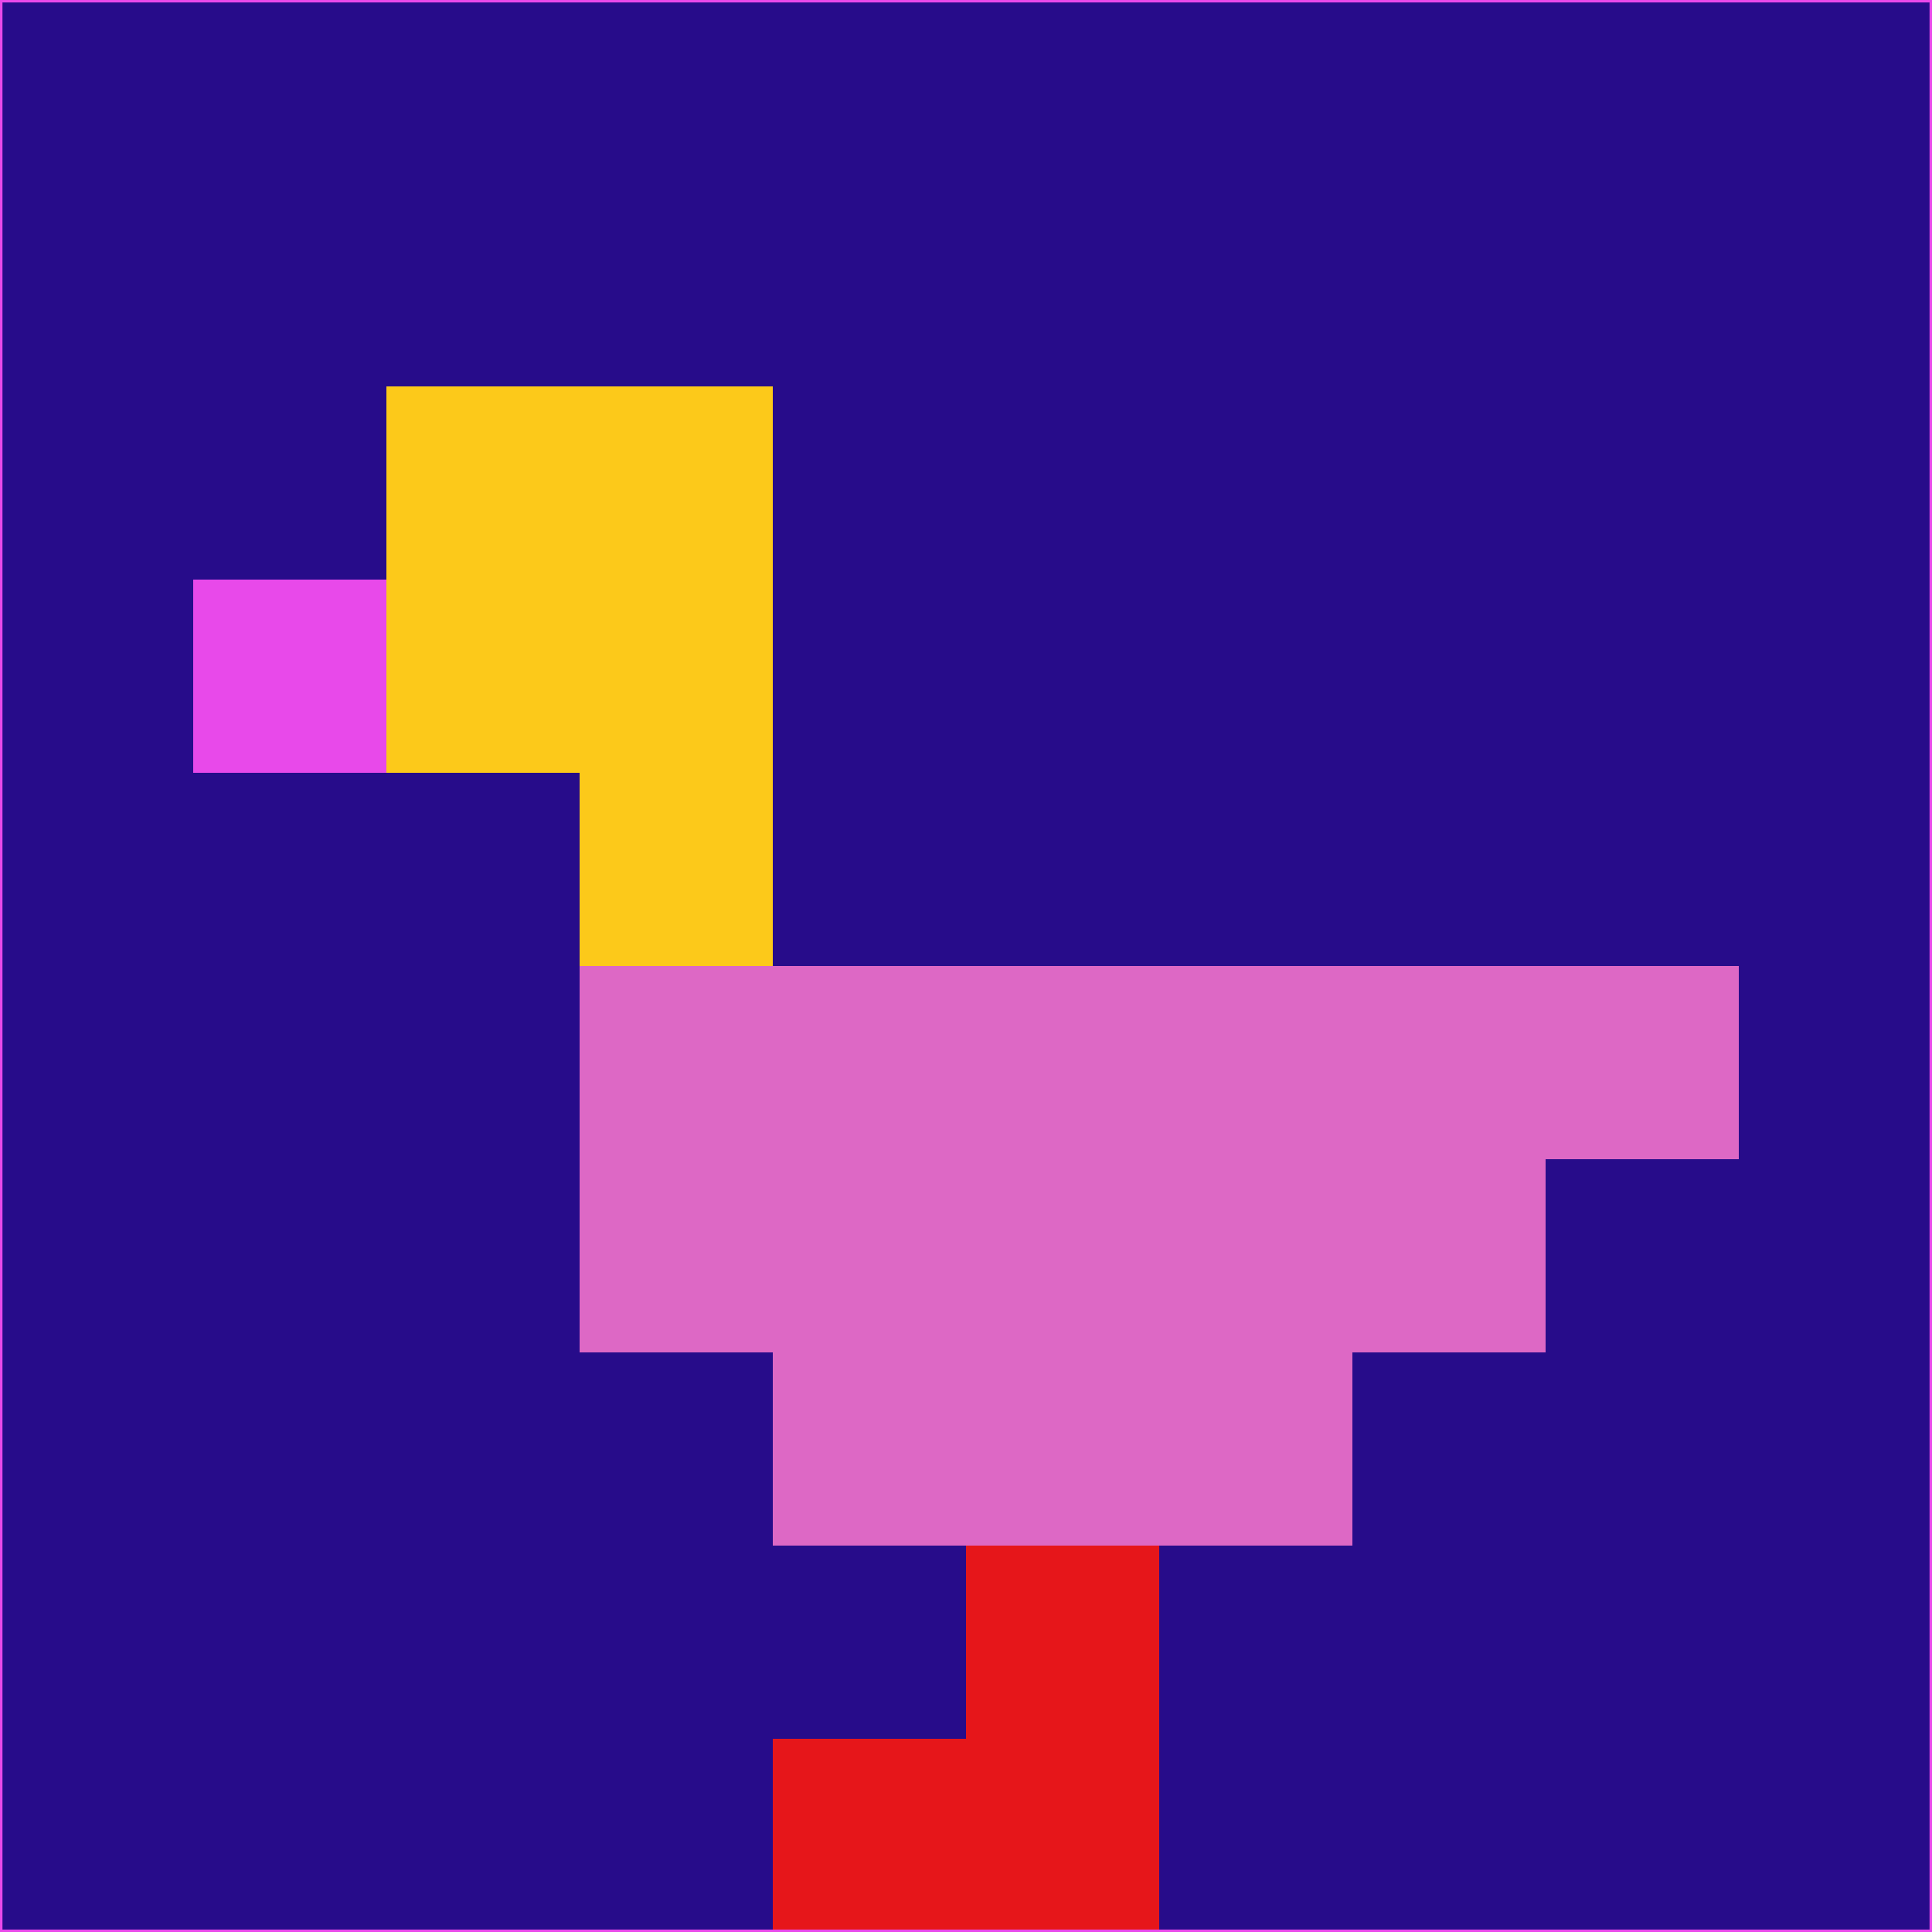 <svg xmlns="http://www.w3.org/2000/svg" version="1.1" width="785" height="785">
  <title>'goose-pfp-694263' by Dmitri Cherniak (Cyberpunk Edition)</title>
  <desc>
    seed=922161
    backgroundColor=#270c8a
    padding=20
    innerPadding=0
    timeout=500
    dimension=1
    border=false
    Save=function(){return n.handleSave()}
    frame=12

    Rendered at 2024-09-15T22:37:01.092Z
    Generated in 1ms
    Modified for Cyberpunk theme with new color scheme
  </desc>
  <defs/>
  <rect width="100%" height="100%" fill="#270c8a"/>
  <g>
    <g id="0-0">
      <rect x="0" y="0" height="785" width="785" fill="#270c8a"/>
      <g>
        <!-- Neon blue -->
        <rect id="0-0-2-2-2-2" x="157" y="157" width="157" height="157" fill="#fcc91a"/>
        <rect id="0-0-3-2-1-4" x="235.5" y="157" width="78.5" height="314" fill="#fcc91a"/>
        <!-- Electric purple -->
        <rect id="0-0-4-5-5-1" x="314" y="392.5" width="392.5" height="78.5" fill="#dd68c5"/>
        <rect id="0-0-3-5-5-2" x="235.5" y="392.5" width="392.5" height="157" fill="#dd68c5"/>
        <rect id="0-0-4-5-3-3" x="314" y="392.5" width="235.5" height="235.5" fill="#dd68c5"/>
        <!-- Neon pink -->
        <rect id="0-0-1-3-1-1" x="78.5" y="235.5" width="78.5" height="78.5" fill="#e849ea"/>
        <!-- Cyber yellow -->
        <rect id="0-0-5-8-1-2" x="392.5" y="628" width="78.5" height="157" fill="#e6161a"/>
        <rect id="0-0-4-9-2-1" x="314" y="706.5" width="157" height="78.5" fill="#e6161a"/>
      </g>
      <rect x="0" y="0" stroke="#e849ea" stroke-width="2" height="785" width="785" fill="none"/>
    </g>
  </g>
  <script xmlns=""/>
</svg>